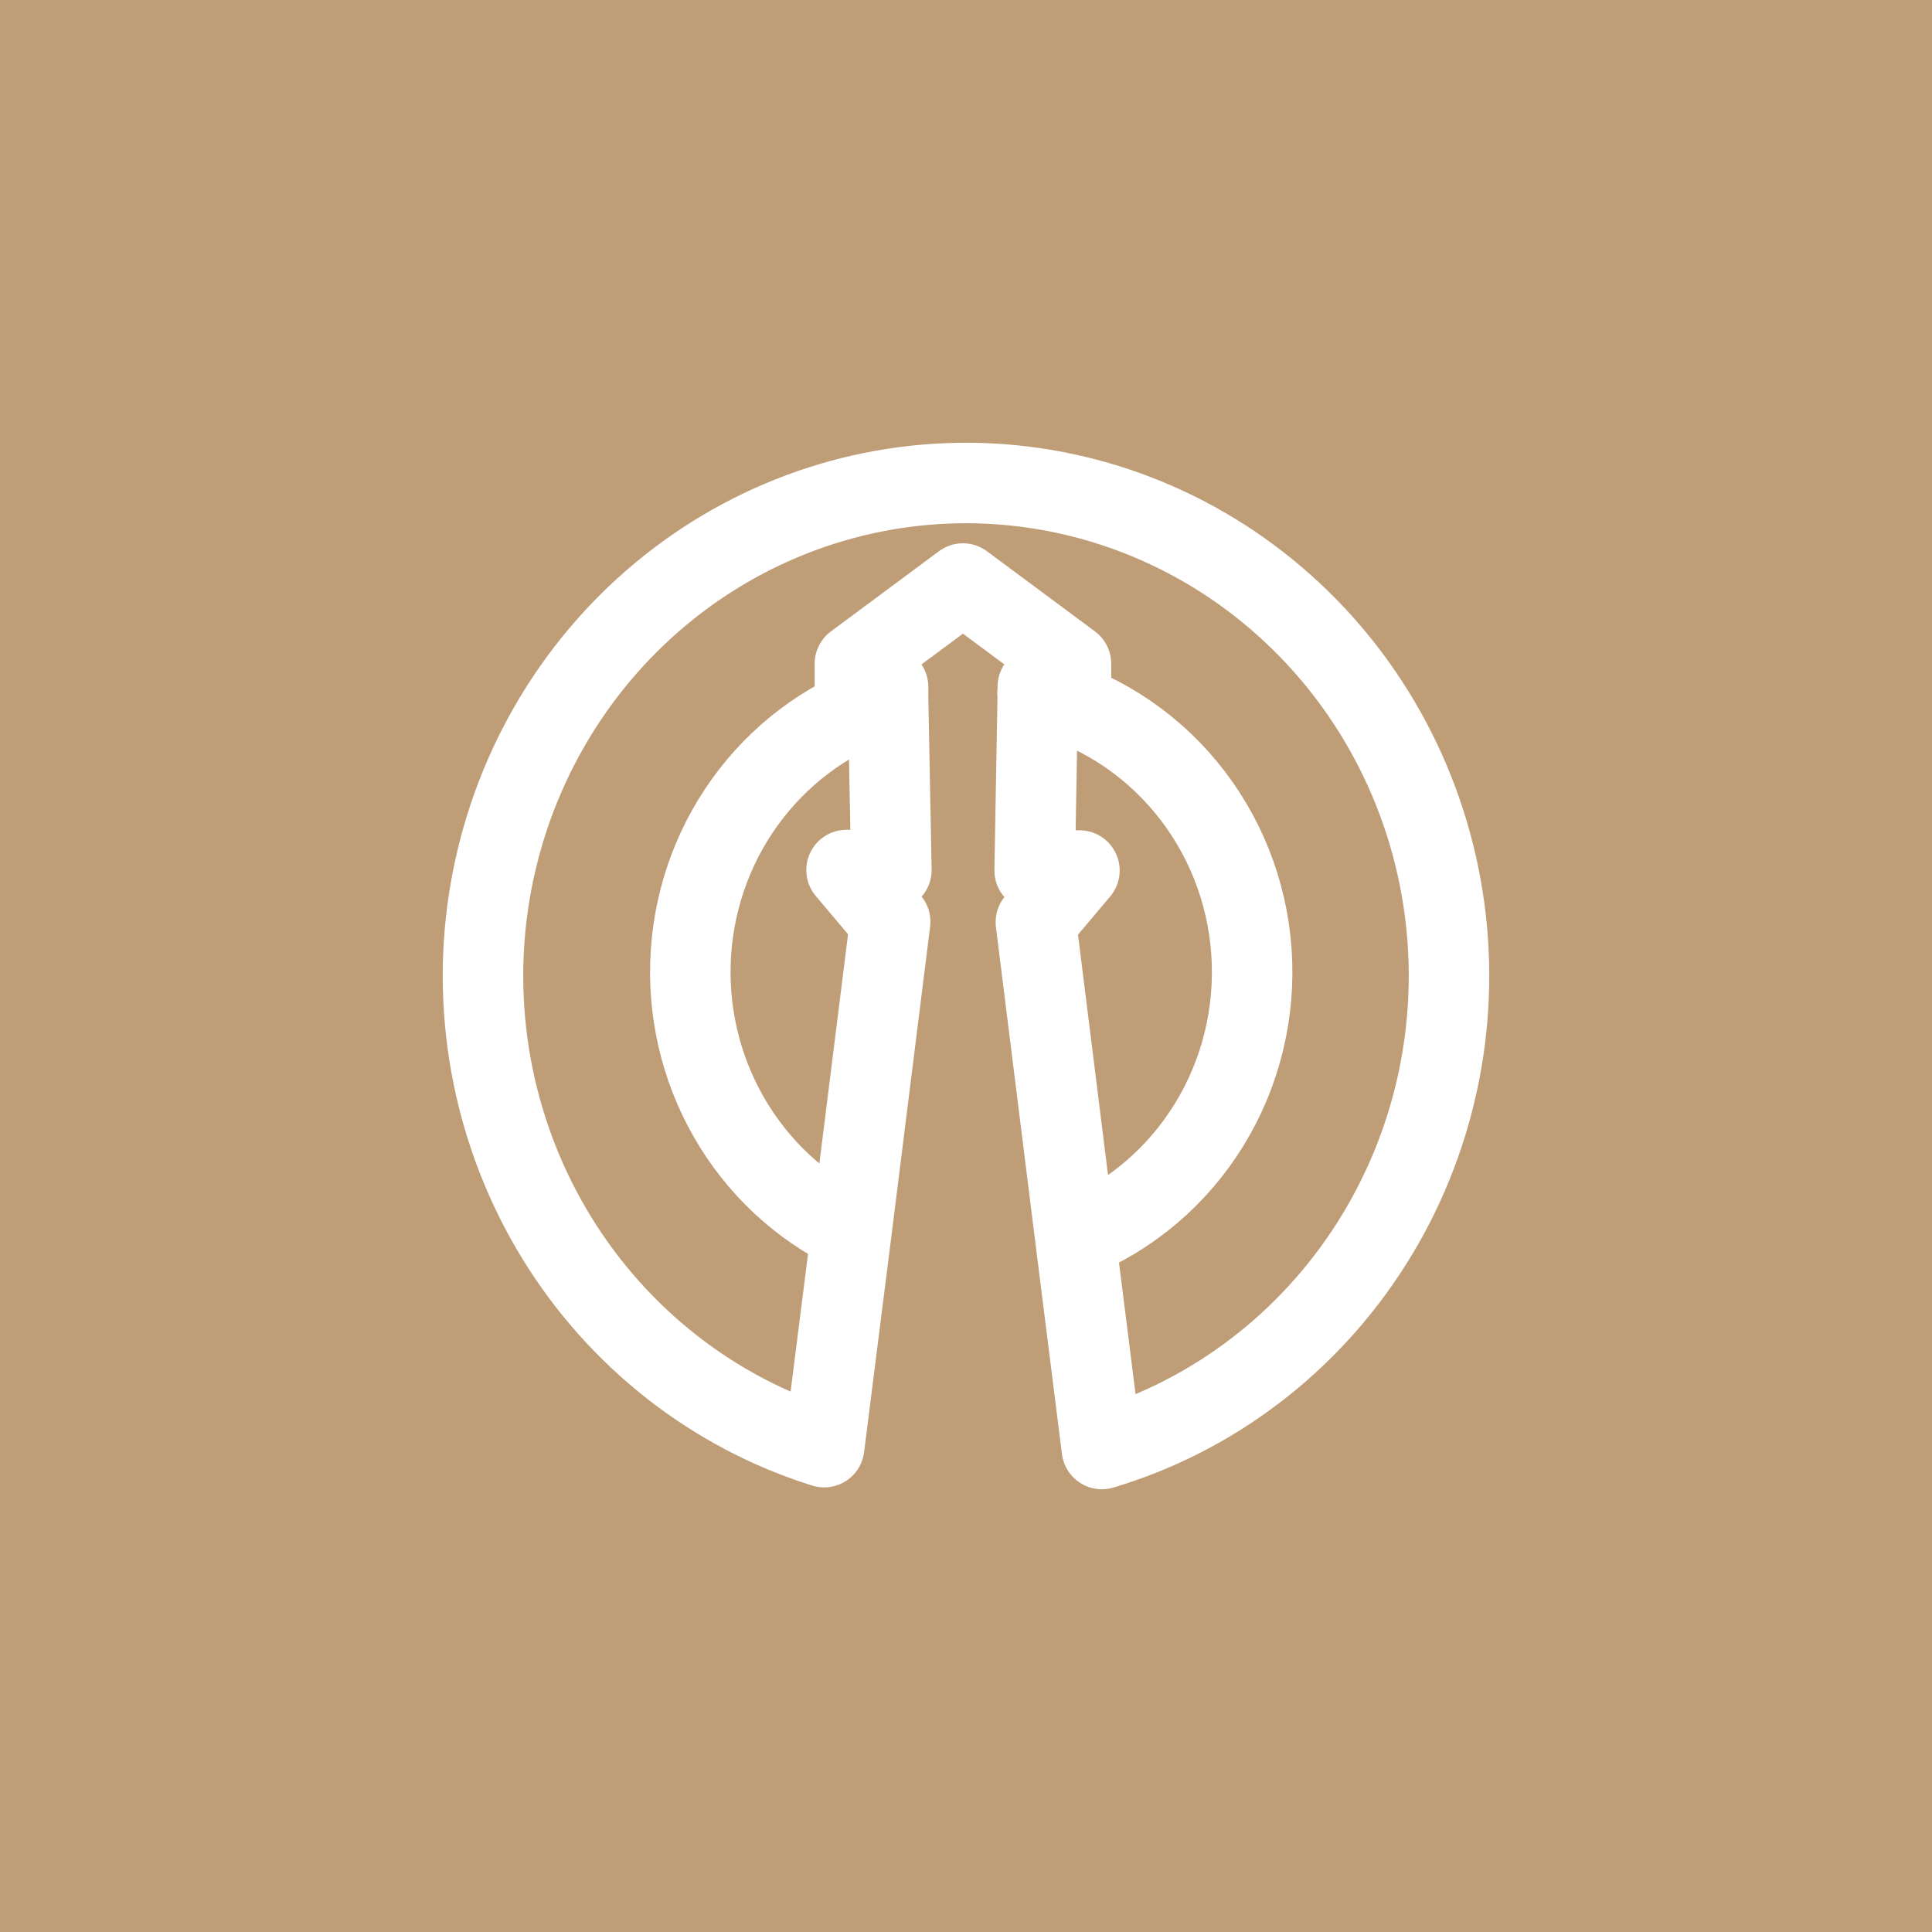 <svg width="24" height="24" viewBox="0 0 24 24" fill="none" xmlns="http://www.w3.org/2000/svg">
<rect width="24" height="24" fill="#BF9D77"/>
<path d="M12.888 8.613C13.607 8.791 14.252 9.199 14.73 9.776C15.208 10.353 15.494 11.07 15.546 11.824C15.598 12.578 15.415 13.329 15.022 13.969C14.629 14.609 14.047 15.105 13.359 15.386M13.359 15.386L12.868 11.456L13.409 10.814H12.853L12.892 8.613V8.531H13.304V8.245L11.962 7.249L10.62 8.245V8.533H11.032L11.032 8.67M13.359 15.386L13.688 18C15.07 17.587 16.26 16.679 17.041 15.444C17.822 14.209 18.142 12.729 17.942 11.273C17.742 9.817 17.035 8.484 15.951 7.516C14.868 6.548 13.479 6.01 12.039 6C10.598 5.991 9.203 6.51 8.107 7.464C7.011 8.418 6.288 9.742 6.069 11.195C5.851 12.648 6.152 14.132 6.917 15.378C7.683 16.623 8.861 17.546 10.238 17.977L10.576 15.303L11.058 11.45L10.516 10.808H11.073L11.032 8.67M11.032 8.67C10.36 8.883 9.767 9.298 9.33 9.861C8.893 10.424 8.633 11.108 8.584 11.824C8.534 12.541 8.698 13.256 9.053 13.876C9.408 14.496 9.938 14.992 10.574 15.299" stroke="white" stroke-linecap="round" stroke-linejoin="round"/>
</svg>
